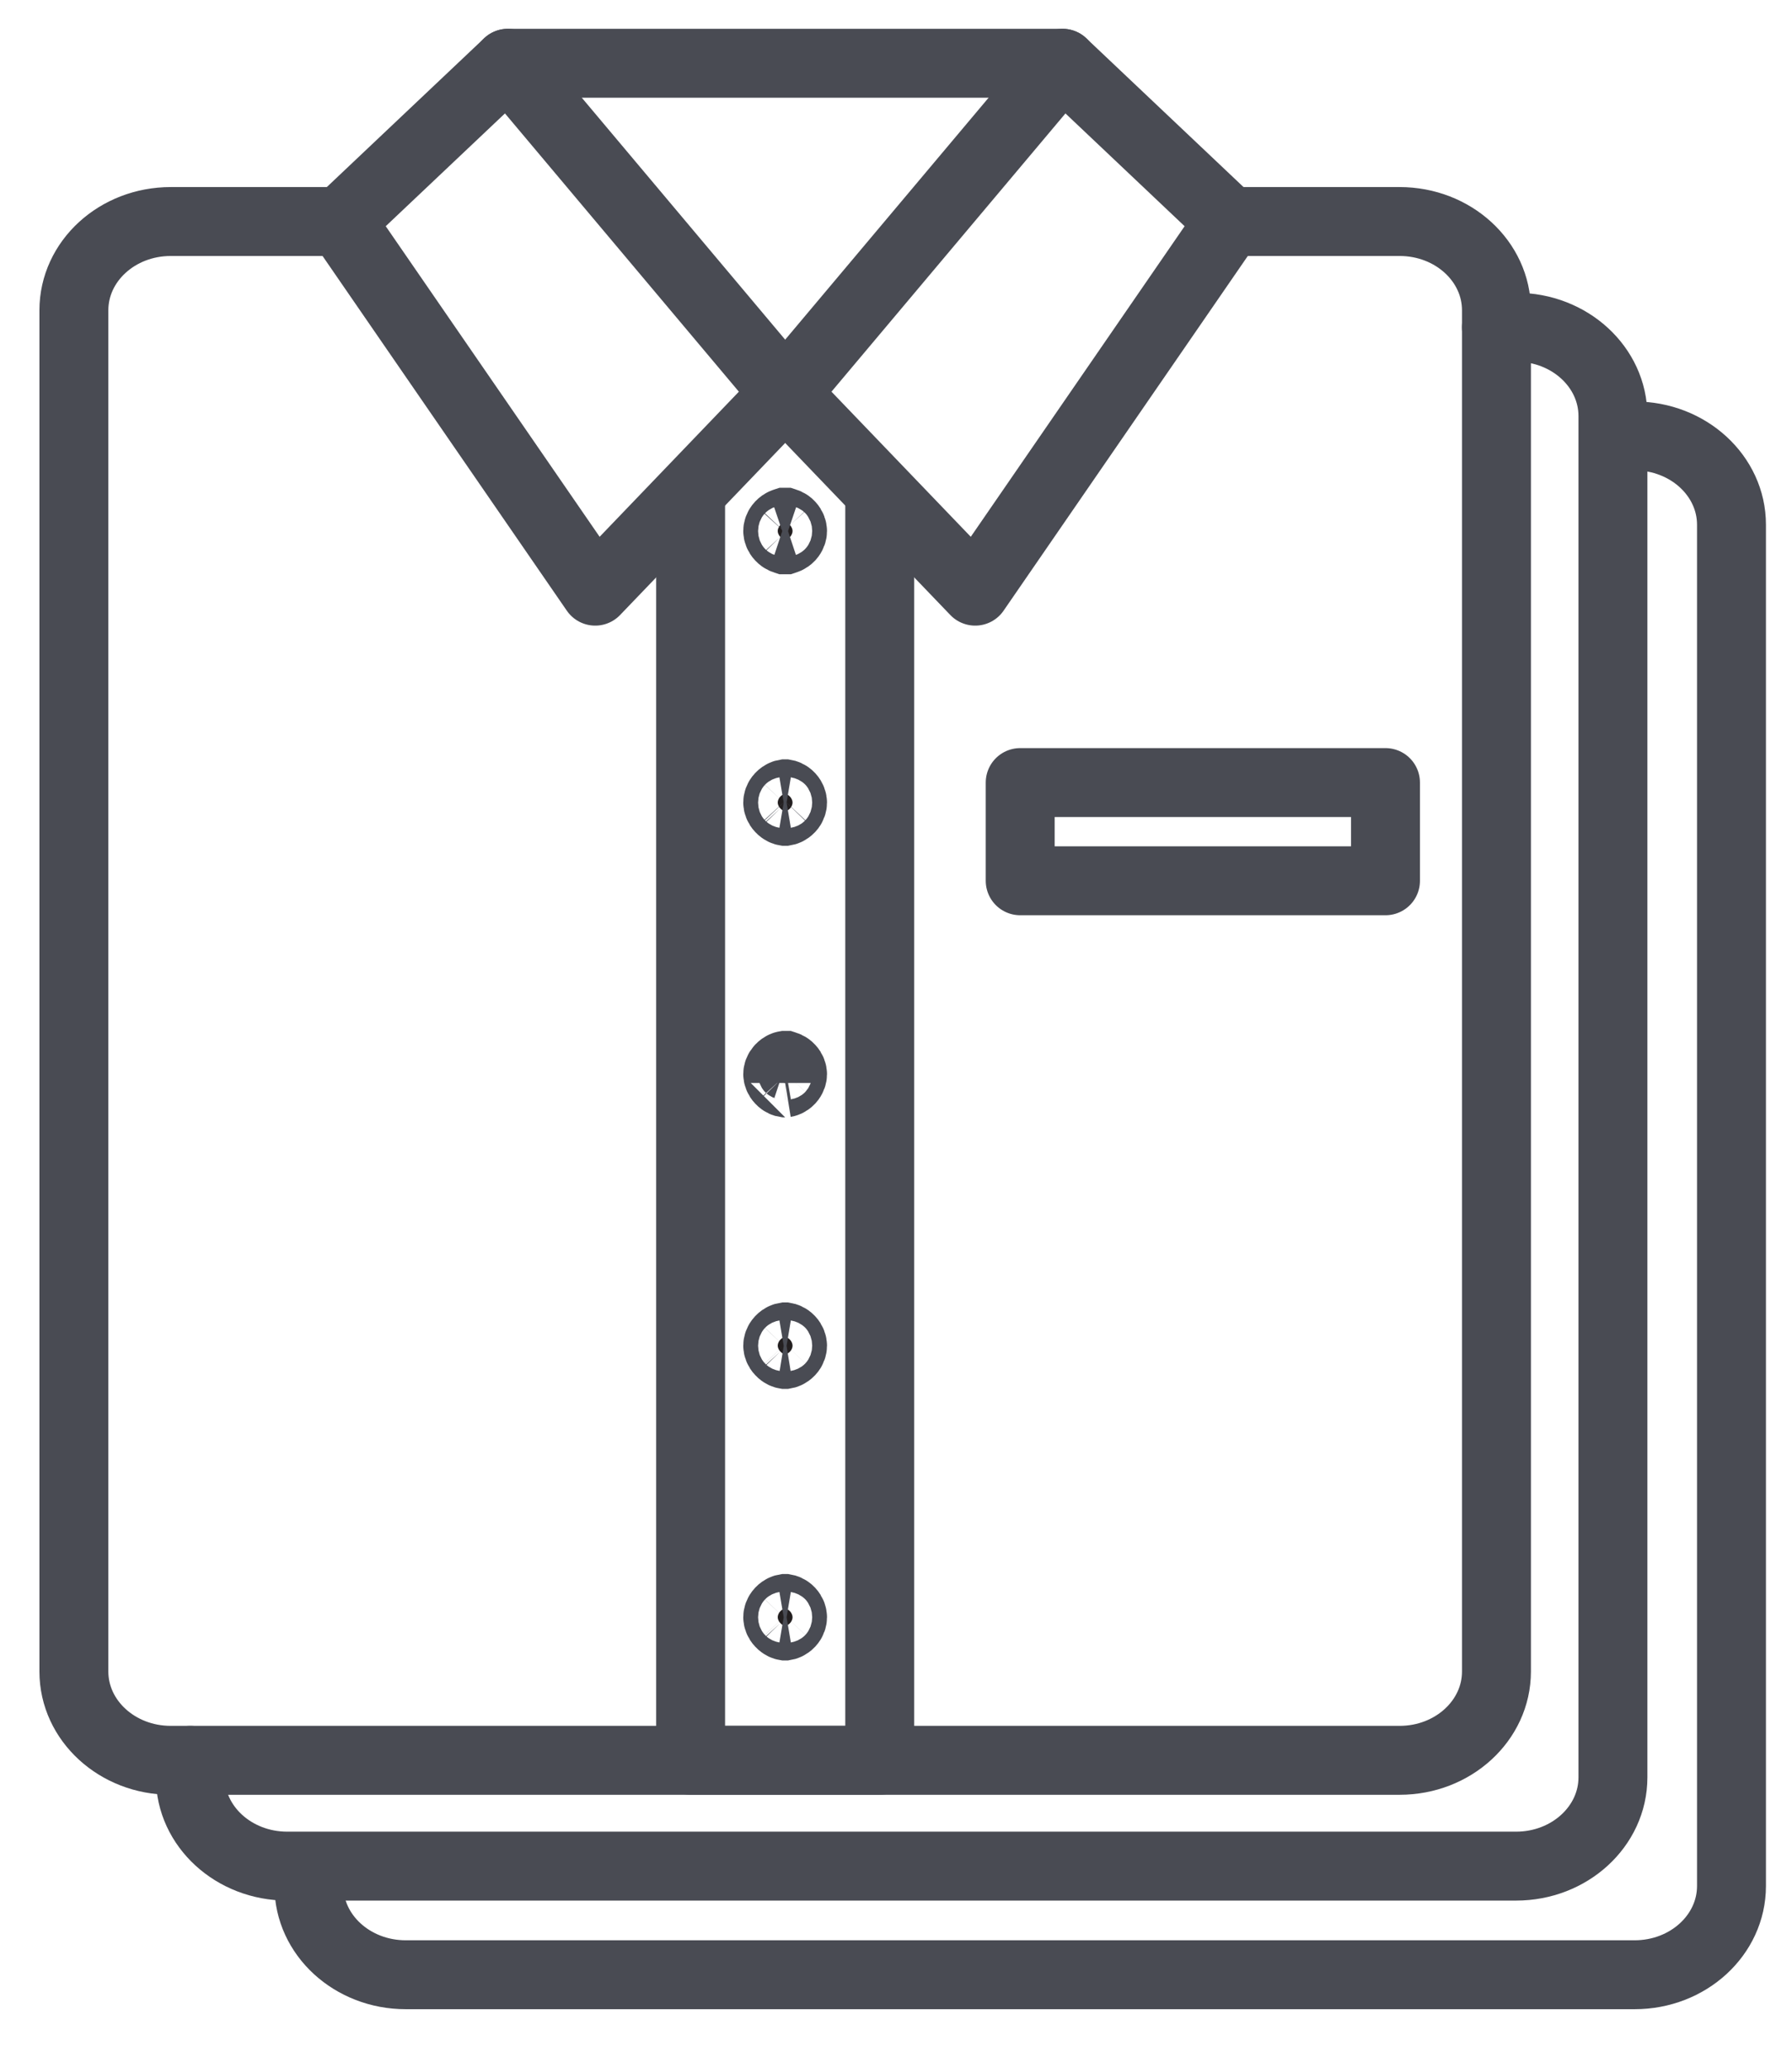 <svg width="26" height="30" viewBox="0 0 26 30" fill="none" xmlns="http://www.w3.org/2000/svg">
<path d="M21.712 4.748H21.997C22.773 4.748 23.402 5.325 23.402 6.037V25.787C23.402 26.498 22.773 27.075 21.997 27.075H4.167C3.391 27.075 2.762 26.498 2.762 25.787V25.54" stroke="#494B53" stroke-miterlimit="10" stroke-linecap="round" stroke-linejoin="round"/>
<path d="M23.432 6.325H23.717C24.493 6.325 25.122 6.902 25.122 7.613V27.363C25.122 28.075 24.493 28.651 23.717 28.651H5.887C5.111 28.651 4.482 28.075 4.482 27.363V27.117" stroke="#494B53" stroke-miterlimit="10" stroke-linecap="round" stroke-linejoin="round"/>
<path d="M7.368 0.918H15.417" stroke="#494B53" stroke-miterlimit="10" stroke-linecap="round" stroke-linejoin="round"/>
<path d="M17.842 3.214H20.307C21.083 3.214 21.712 3.79 21.712 4.502V24.252C21.712 24.963 21.083 25.54 20.307 25.54H2.477C1.701 25.54 1.072 24.963 1.072 24.252V4.502C1.072 3.79 1.701 3.214 2.477 3.214H4.942" stroke="#494B53" stroke-miterlimit="10" stroke-linecap="round" stroke-linejoin="round"/>
<path d="M11.392 5.705L7.368 0.918L4.942 3.213L8.636 8.577L11.392 5.705Z" stroke="#494B53" stroke-miterlimit="10" stroke-linecap="round" stroke-linejoin="round"/>
<path d="M11.392 5.705L15.417 0.918L17.842 3.213L14.149 8.577L11.392 5.705Z" stroke="#494B53" stroke-miterlimit="10" stroke-linecap="round" stroke-linejoin="round"/>
<path d="M10.02 7.221V25.54H12.764V7.221" stroke="#494B53" stroke-miterlimit="10" stroke-linecap="round" stroke-linejoin="round"/>
<path d="M11.392 7.577C11.392 7.577 11.392 7.577 11.392 7.577C11.392 7.577 11.391 7.577 11.391 7.577C11.385 7.579 11.353 7.585 11.321 7.619C11.291 7.651 11.284 7.684 11.284 7.704C11.284 7.725 11.291 7.758 11.322 7.79C11.353 7.824 11.385 7.83 11.391 7.832C11.392 7.832 11.392 7.832 11.392 7.832C11.392 7.832 11.392 7.832 11.392 7.832C11.392 7.832 11.392 7.832 11.392 7.832C11.398 7.83 11.431 7.824 11.463 7.79C11.492 7.758 11.499 7.725 11.499 7.705C11.499 7.684 11.492 7.651 11.462 7.619C11.431 7.585 11.398 7.579 11.392 7.577C11.392 7.577 11.392 7.577 11.392 7.577Z" fill="#231F20" stroke="#494B53"/>
<path d="M11.392 11.517C11.392 11.517 11.392 11.517 11.392 11.517C11.392 11.517 11.391 11.517 11.391 11.517C11.385 11.518 11.353 11.525 11.321 11.558C11.291 11.59 11.284 11.623 11.284 11.644C11.284 11.664 11.291 11.697 11.322 11.729C11.353 11.763 11.385 11.77 11.391 11.771C11.392 11.771 11.392 11.771 11.392 11.771C11.392 11.771 11.392 11.771 11.392 11.771C11.392 11.771 11.392 11.771 11.392 11.771C11.398 11.77 11.431 11.763 11.463 11.729C11.492 11.698 11.499 11.665 11.499 11.644C11.499 11.624 11.492 11.591 11.462 11.558C11.431 11.525 11.398 11.518 11.392 11.517C11.392 11.517 11.392 11.517 11.392 11.517Z" fill="#231F20" stroke="#494B53"/>
<path d="M11.392 15.457C11.392 15.457 11.392 15.457 11.392 15.457C11.392 15.457 11.391 15.457 11.391 15.457C11.385 15.458 11.353 15.465 11.321 15.499C11.291 15.531 11.284 15.563 11.284 15.584C11.284 15.605 11.291 15.638 11.322 15.67C11.353 15.704 11.385 15.71 11.391 15.711C11.392 15.711 11.392 15.712 11.392 15.712C11.392 15.712 11.392 15.712 11.392 15.712C11.392 15.712 11.392 15.711 11.392 15.711C11.398 15.71 11.431 15.704 11.463 15.67C11.492 15.638 11.499 15.605 11.499 15.585C11.499 15.564 11.492 15.531 11.462 15.499C11.431 15.465 11.398 15.459 11.392 15.457C11.392 15.457 11.392 15.457 11.392 15.457Z" fill="#231F20" stroke="#494B53"/>
<path d="M11.392 19.397C11.392 19.397 11.392 19.397 11.392 19.397C11.392 19.397 11.391 19.397 11.391 19.397C11.385 19.398 11.353 19.404 11.321 19.438C11.291 19.47 11.284 19.503 11.284 19.524C11.284 19.544 11.291 19.577 11.322 19.609C11.353 19.643 11.385 19.65 11.391 19.651C11.392 19.651 11.392 19.651 11.392 19.651C11.392 19.651 11.392 19.651 11.392 19.651C11.392 19.651 11.392 19.651 11.392 19.651C11.398 19.65 11.431 19.643 11.463 19.609C11.492 19.578 11.499 19.545 11.499 19.524C11.499 19.503 11.492 19.47 11.462 19.438C11.431 19.405 11.398 19.398 11.392 19.397C11.392 19.397 11.392 19.397 11.392 19.397Z" fill="#231F20" stroke="#494B53"/>
<path d="M11.392 23.337C11.392 23.337 11.392 23.337 11.392 23.337C11.392 23.337 11.391 23.337 11.391 23.337C11.385 23.338 11.353 23.344 11.321 23.378C11.291 23.41 11.284 23.443 11.284 23.464C11.284 23.484 11.291 23.517 11.322 23.549C11.353 23.583 11.385 23.59 11.391 23.591C11.392 23.591 11.392 23.591 11.392 23.591C11.392 23.591 11.392 23.591 11.392 23.591C11.392 23.591 11.392 23.591 11.392 23.591C11.398 23.59 11.431 23.583 11.463 23.549C11.492 23.518 11.499 23.485 11.499 23.464C11.499 23.444 11.492 23.41 11.462 23.378C11.431 23.345 11.398 23.338 11.392 23.337C11.392 23.337 11.392 23.337 11.392 23.337Z" fill="#231F20" stroke="#494B53"/>
<path d="M20.102 12.779H14.802V11.354H20.102V12.779Z" stroke="#494B53" stroke-miterlimit="10" stroke-linecap="round" stroke-linejoin="round"/>
</svg>
